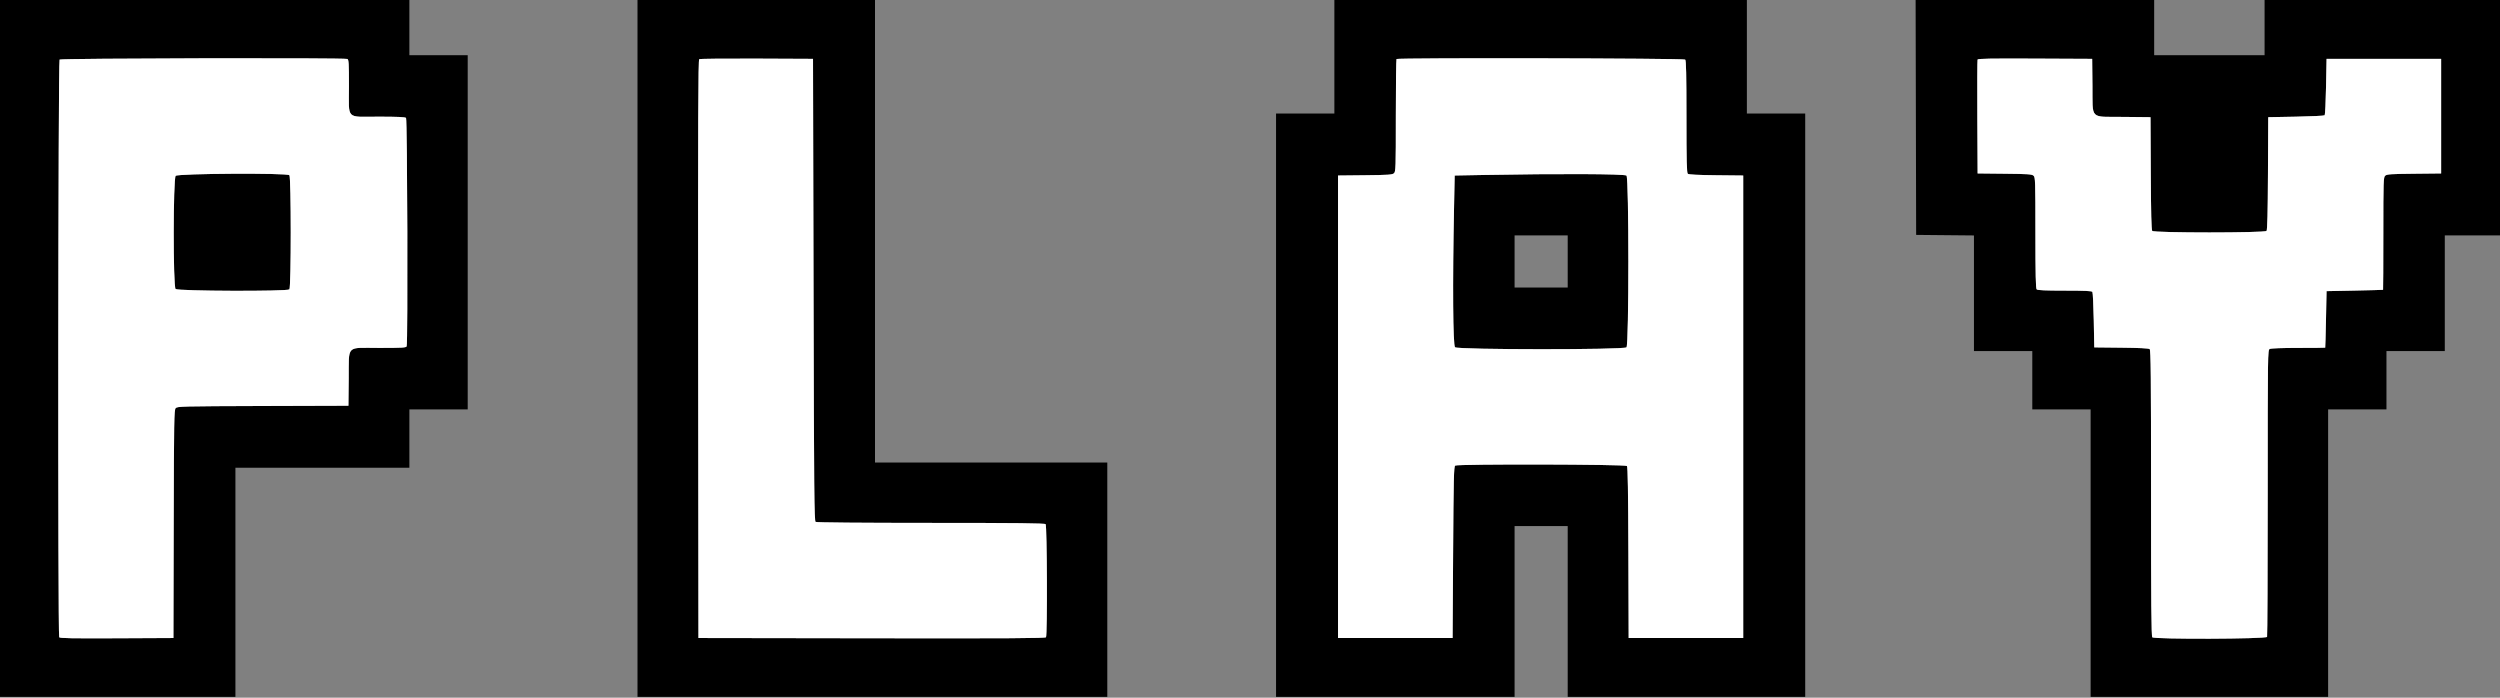 <svg id="svg" version="1.1" width="400" height="111.628" viewBox="0 0 400 111.628" xmlns="http://www.w3.org/2000/svg" xmlns:xlink="http://www.w3.org/1999/xlink" ><rect x="0" y="0" width="400" height="111.628" fill="#808080" stroke="none"/><g id="svgg"><path id="path0" d="M0.000 55.750 L 0.000 111.500 18.833 111.500 L 37.667 111.500 37.667 93.167 L 37.667 74.833 51.583 74.833 L 65.500 74.833 65.500 70.167 L 65.500 65.500 70.167 65.500 L 74.833 65.500 74.833 37.167 L 74.833 8.833 70.167 8.833 L 65.500 8.833 65.500 4.417 L 65.500 0.000 32.750 0.000 L 0.000 0.000 0.000 55.750 M102.000 55.750 L 102.000 111.500 139.583 111.500 L 177.167 111.500 177.167 92.750 L 177.167 74.000 158.583 74.000 L 140.000 74.000 140.000 37.000 L 140.000 0.000 121.000 0.000 L 102.000 0.000 102.000 55.750 M213.500 9.083 L 213.500 18.167 208.833 18.167 L 204.167 18.167 204.167 64.833 L 204.167 111.500 223.250 111.500 L 242.333 111.500 242.333 97.833 L 242.333 84.167 246.583 84.167 L 250.833 84.167 250.833 97.833 L 250.833 111.500 269.833 111.500 L 288.833 111.500 288.833 64.833 L 288.833 18.167 284.167 18.167 L 279.500 18.167 279.500 9.083 L 279.500 0.000 246.500 0.000 L 213.500 0.000 213.500 9.083 M306.541 18.792 L 306.583 37.583 311.208 37.628 L 315.833 37.672 315.833 46.919 L 315.833 56.167 320.500 56.167 L 325.167 56.167 325.167 60.833 L 325.167 65.500 329.833 65.500 L 334.500 65.500 334.500 88.500 L 334.500 111.500 353.500 111.500 L 372.500 111.500 372.500 88.500 L 372.500 65.500 377.167 65.500 L 381.833 65.500 381.833 60.833 L 381.833 56.167 386.500 56.167 L 391.167 56.167 391.167 46.917 L 391.167 37.667 395.583 37.667 L 400.000 37.667 400.000 18.833 L 400.000 0.000 381.167 0.000 L 362.333 0.000 362.333 4.417 L 362.333 8.833 353.500 8.833 L 344.667 8.833 344.667 4.417 L 344.667 0.000 325.583 0.000 L 306.499 0.000 306.541 18.792 M55.570 9.434 C 55.801 9.523,55.833 10.069,55.833 13.839 C 55.833 19.260,55.252 18.667,60.562 18.667 C 63.610 18.667,64.822 18.722,64.967 18.867 C 65.179 19.079,65.275 54.856,65.066 55.403 C 64.977 55.634,64.433 55.667,60.675 55.667 C 55.256 55.667,55.852 55.065,55.795 60.593 L 55.750 64.917 42.067 64.959 C 29.082 65.000,28.369 65.017,28.109 65.305 C 27.859 65.582,27.831 67.189,27.792 83.846 L 27.750 102.083 18.677 102.126 C 11.530 102.160,9.577 102.125,9.472 101.960 C 9.239 101.594,9.300 9.766,9.533 9.533 C 9.745 9.321,55.021 9.224,55.570 9.434 M130.167 46.381 C 130.240 78.996,130.279 83.364,130.500 83.504 C 130.654 83.601,137.762 83.663,148.925 83.664 C 162.836 83.666,167.147 83.714,167.300 83.867 C 167.532 84.098,167.592 101.597,167.362 101.959 C 167.257 102.125,161.572 102.159,139.490 102.125 L 111.750 102.083 111.708 55.843 C 111.675 18.962,111.708 9.576,111.875 9.470 C 111.989 9.397,116.133 9.355,121.083 9.377 L 130.083 9.417 130.167 46.381 M269.633 9.533 C 269.784 9.684,269.833 11.944,269.833 18.680 C 269.833 25.926,269.876 27.661,270.055 27.810 C 270.202 27.931,271.751 28.009,274.597 28.039 L 278.917 28.083 278.917 65.083 L 278.917 102.083 269.750 102.083 L 260.583 102.083 260.541 88.433 C 260.510 78.684,260.445 74.718,260.312 74.558 C 260.085 74.284,233.264 74.224,232.833 74.496 C 232.616 74.634,232.573 76.421,232.500 88.369 L 232.417 102.083 223.250 102.083 L 214.083 102.083 214.083 65.083 L 214.083 28.083 218.407 28.039 C 222.136 28.000,222.772 27.957,223.032 27.721 C 223.316 27.464,223.333 26.923,223.333 18.502 C 223.333 13.581,223.383 9.506,223.444 9.444 C 223.662 9.227,269.415 9.315,269.633 9.533 M334.794 13.768 C 334.850 19.254,334.241 18.649,339.760 18.705 L 344.083 18.750 344.126 27.735 C 344.157 34.032,344.225 36.786,344.355 36.943 C 344.630 37.274,362.370 37.274,362.645 36.943 C 362.775 36.786,362.843 34.032,362.874 27.735 L 362.917 18.750 367.361 18.667 C 369.806 18.621,371.869 18.521,371.945 18.445 C 372.021 18.369,372.121 16.306,372.167 13.861 L 372.250 9.417 381.417 9.417 L 390.583 9.417 390.583 18.583 L 390.583 27.750 386.260 27.795 C 382.531 27.833,381.895 27.877,381.635 28.112 C 381.351 28.369,381.333 28.911,381.333 37.359 C 381.333 42.295,381.315 46.349,381.292 46.368 C 381.269 46.387,379.225 46.444,376.750 46.493 L 372.250 46.583 372.160 51.083 C 372.110 53.558,372.054 55.602,372.035 55.625 C 372.016 55.648,370.083 55.667,367.739 55.667 C 365.121 55.667,363.354 55.733,363.156 55.839 C 362.839 56.008,362.833 56.441,362.833 78.826 C 362.833 91.373,362.788 101.758,362.732 101.903 C 362.599 102.249,344.711 102.311,344.367 101.967 C 344.213 101.813,344.167 96.464,344.167 78.904 C 344.167 60.069,344.128 56.008,343.945 55.857 C 343.798 55.735,342.249 55.657,339.403 55.628 L 335.083 55.583 335.000 51.250 C 334.954 48.867,334.856 46.823,334.782 46.708 C 334.680 46.551,333.606 46.500,330.357 46.500 C 327.242 46.500,326.012 46.445,325.867 46.300 C 325.716 46.149,325.667 43.909,325.667 37.242 C 325.667 28.907,325.649 28.369,325.365 28.112 C 325.105 27.877,324.469 27.833,320.740 27.795 L 316.417 27.750 316.373 18.750 C 316.350 13.800,316.366 9.656,316.410 9.540 C 316.474 9.374,318.405 9.340,325.620 9.374 L 334.750 9.417 334.794 13.768 M28.109 28.138 C 27.699 28.591,27.686 45.829,28.095 46.238 C 28.439 46.582,45.958 46.642,46.300 46.300 C 46.589 46.011,46.589 28.322,46.300 28.033 C 45.922 27.655,28.455 27.756,28.109 28.138 M237.417 27.996 L 232.750 28.083 232.647 33.250 C 232.403 45.479,232.473 55.257,232.805 55.558 C 233.260 55.969,259.827 55.983,260.238 55.571 C 260.637 55.172,260.637 28.495,260.238 28.095 C 259.963 27.820,249.288 27.774,237.417 27.996 M250.833 41.833 L 250.833 46.000 246.583 46.000 L 242.333 46.000 242.333 41.833 L 242.333 37.667 246.583 37.667 L 250.833 37.667 250.833 41.833 " stroke="none" fill="#000000" fill-rule="evenodd"></path><path id="path1" d="M9.533 9.533 C 9.300 9.766,9.239 101.594,9.472 101.960 C 9.577 102.125,11.530 102.160,18.677 102.126 L 27.750 102.083 27.792 83.846 C 27.831 67.189,27.859 65.582,28.109 65.305 C 28.369 65.017,29.082 65.000,42.067 64.959 L 55.750 64.917 55.795 60.593 C 55.852 55.065,55.256 55.667,60.675 55.667 C 64.433 55.667,64.977 55.634,65.066 55.403 C 65.275 54.856,65.179 19.079,64.967 18.867 C 64.822 18.722,63.610 18.667,60.562 18.667 C 55.252 18.667,55.833 19.260,55.833 13.839 C 55.833 10.069,55.801 9.523,55.570 9.434 C 55.021 9.224,9.745 9.321,9.533 9.533 M111.875 9.470 C 111.708 9.576,111.675 18.962,111.708 55.843 L 111.750 102.083 139.490 102.125 C 161.572 102.159,167.257 102.125,167.362 101.959 C 167.592 101.597,167.532 84.098,167.300 83.867 C 167.147 83.714,162.836 83.666,148.925 83.664 C 137.762 83.663,130.654 83.601,130.500 83.504 C 130.279 83.364,130.240 78.996,130.167 46.381 L 130.083 9.417 121.083 9.377 C 116.133 9.355,111.989 9.397,111.875 9.470 M223.444 9.444 C 223.383 9.506,223.333 13.581,223.333 18.502 C 223.333 26.923,223.316 27.464,223.032 27.721 C 222.772 27.957,222.136 28.000,218.407 28.039 L 214.083 28.083 214.083 65.083 L 214.083 102.083 223.250 102.083 L 232.417 102.083 232.500 88.369 C 232.573 76.421,232.616 74.634,232.833 74.496 C 233.264 74.224,260.085 74.284,260.312 74.558 C 260.445 74.718,260.510 78.684,260.541 88.433 L 260.583 102.083 269.750 102.083 L 278.917 102.083 278.917 65.083 L 278.917 28.083 274.597 28.039 C 271.751 28.009,270.202 27.931,270.055 27.810 C 269.876 27.661,269.833 25.926,269.833 18.680 C 269.833 11.944,269.784 9.684,269.633 9.533 C 269.415 9.315,223.662 9.227,223.444 9.444 M316.410 9.540 C 316.366 9.656,316.350 13.800,316.373 18.750 L 316.417 27.750 320.740 27.795 C 324.469 27.833,325.105 27.877,325.365 28.112 C 325.649 28.369,325.667 28.907,325.667 37.242 C 325.667 43.909,325.716 46.149,325.867 46.300 C 326.012 46.445,327.242 46.500,330.357 46.500 C 333.606 46.500,334.680 46.551,334.782 46.708 C 334.856 46.823,334.954 48.867,335.000 51.250 L 335.083 55.583 339.403 55.628 C 342.249 55.657,343.798 55.735,343.945 55.857 C 344.128 56.008,344.167 60.069,344.167 78.904 C 344.167 96.464,344.213 101.813,344.367 101.967 C 344.711 102.311,362.599 102.249,362.732 101.903 C 362.788 101.758,362.833 91.373,362.833 78.826 C 362.833 56.441,362.839 56.008,363.156 55.839 C 363.354 55.733,365.121 55.667,367.739 55.667 C 370.083 55.667,372.016 55.648,372.035 55.625 C 372.054 55.602,372.110 53.558,372.160 51.083 L 372.250 46.583 376.750 46.493 C 379.225 46.444,381.269 46.387,381.292 46.368 C 381.315 46.349,381.333 42.295,381.333 37.359 C 381.333 28.911,381.351 28.369,381.635 28.112 C 381.895 27.877,382.531 27.833,386.260 27.795 L 390.583 27.750 390.583 18.583 L 390.583 9.417 381.417 9.417 L 372.250 9.417 372.167 13.861 C 372.121 16.306,372.021 18.369,371.945 18.445 C 371.869 18.521,369.806 18.621,367.361 18.667 L 362.917 18.750 362.874 27.735 C 362.843 34.032,362.775 36.786,362.645 36.943 C 362.370 37.274,344.630 37.274,344.355 36.943 C 344.225 36.786,344.157 34.032,344.126 27.735 L 344.083 18.750 339.760 18.705 C 334.241 18.649,334.850 19.254,334.794 13.768 L 334.750 9.417 325.620 9.374 C 318.405 9.340,316.474 9.374,316.410 9.540 M46.300 28.033 C 46.589 28.322,46.589 46.011,46.300 46.300 C 45.958 46.642,28.439 46.582,28.095 46.238 C 27.686 45.829,27.699 28.591,28.109 28.138 C 28.455 27.756,45.922 27.655,46.300 28.033 M260.238 28.095 C 260.637 28.495,260.637 55.172,260.238 55.571 C 259.827 55.983,233.260 55.969,232.805 55.558 C 232.473 55.257,232.403 45.479,232.647 33.250 L 232.750 28.083 237.417 27.996 C 249.288 27.774,259.963 27.820,260.238 28.095 " stroke="none" fill="#ffffff" fill-rule="evenodd"></path></g></svg>